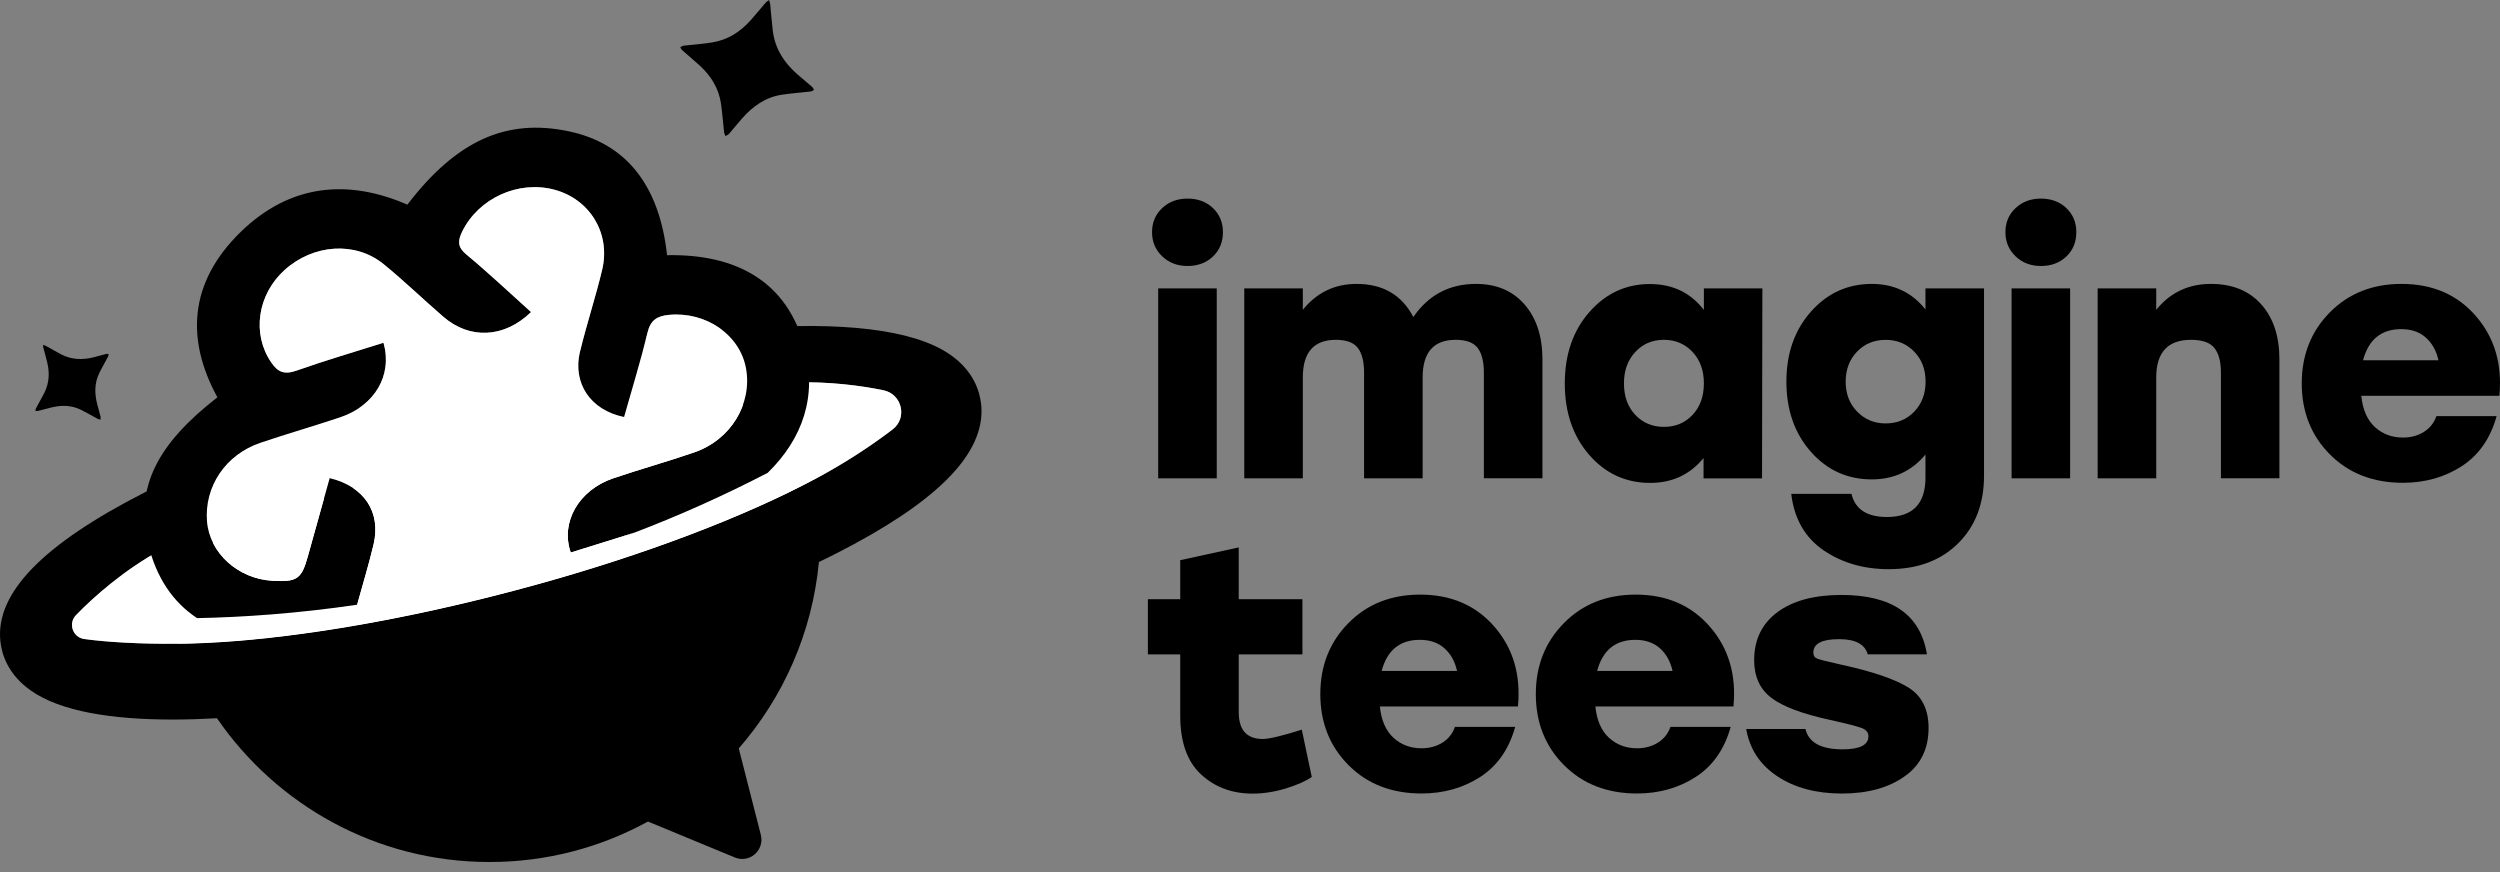 <svg role="image" aria-label="imaginetees.ai logo" viewBox="0 0 149 52" fill="none" xmlns="http://www.w3.org/2000/svg"><rect x="0" y="0" width="149" height="52" fill="#808080" stroke="none"/><path d="M58.475 24.084C58.384 23.265 57.994 22.089 56.638 21.143C54.37 19.562 49.954 19.202 44.825 19.552C39.441 19.92 33.271 21.072 27.991 22.41C21.096 24.151 14.637 26.422 9.649 28.842C9.306 29.003 8.971 29.172 8.645 29.337C2.532 32.45 -0.286 35.361 0.023 38.232C0.114 39.051 0.503 40.227 1.86 41.173C3.61 42.393 6.636 42.885 10.284 42.885C11.137 42.885 12.02 42.858 12.934 42.807C18.486 42.501 24.982 41.305 30.507 39.907C37.382 38.165 43.827 35.904 48.808 33.495C49.164 33.323 49.514 33.154 49.853 32.979C55.663 30.017 58.498 27.241 58.498 24.505C58.498 24.364 58.492 24.226 58.475 24.084ZM53.208 25.587C52.073 26.459 50.488 27.528 48.66 28.508C48.15 28.784 47.592 29.071 46.984 29.364C42.259 31.665 36.015 33.859 29.405 35.526C23.131 37.117 17.011 38.111 12.175 38.326C11.631 38.35 11.12 38.367 10.643 38.367C8.322 38.39 6.317 38.266 5.017 38.084C4.335 37.986 4.05 37.157 4.53 36.662C5.588 35.567 7.405 33.963 9.595 32.767C10.17 32.453 10.811 32.123 11.513 31.78C16.239 29.478 22.483 27.292 29.093 25.617C35.367 24.03 41.486 23.036 46.323 22.821C46.689 22.804 47.038 22.794 47.374 22.787C49.456 22.74 51.297 22.979 52.664 23.262C53.759 23.491 54.095 24.903 53.208 25.587Z" fill="black"></path><path d="M53.208 25.587C52.073 26.459 50.487 27.527 48.66 28.508C48.15 28.784 47.592 29.071 46.984 29.364C42.258 31.665 36.014 33.858 29.405 35.526C23.131 37.117 17.011 38.111 12.174 38.326C11.63 38.35 11.12 38.367 10.643 38.367C8.322 38.39 6.317 38.266 5.017 38.084C4.335 37.986 4.05 37.157 4.53 36.662C5.588 35.567 7.405 33.963 9.595 32.767C10.169 32.453 10.811 32.123 11.513 31.78C16.238 29.478 22.482 27.292 29.092 25.617C35.366 24.03 41.486 23.036 46.322 22.82C46.688 22.804 47.038 22.794 47.374 22.787C49.456 22.74 51.297 22.979 52.664 23.262C53.759 23.491 54.094 24.903 53.208 25.587Z" fill="white"></path><path d="M11.509 32.949C10.807 33.292 10.168 33.619 9.591 33.936C9.497 33.168 9.453 32.386 9.453 31.594C9.453 31.55 9.453 31.5 9.456 31.456C9.46 30.57 9.527 29.694 9.645 28.842C14.632 26.422 21.091 24.151 27.986 22.41C33.267 21.072 39.436 19.92 44.821 19.552C45.351 20.243 45.838 20.974 46.271 21.732C46.681 22.447 47.047 23.184 47.366 23.953C47.031 23.959 46.681 23.97 46.315 23.986C41.478 24.202 35.359 25.196 29.085 26.786C22.482 28.457 16.238 30.644 11.509 32.949Z" fill="black"></path><path d="M48.898 31.594C48.898 32.234 48.868 32.871 48.808 33.495C48.405 37.73 46.672 41.574 44.028 44.607C42.5 46.362 40.673 47.841 38.617 48.963C35.813 50.503 32.595 51.376 29.176 51.376C22.435 51.376 16.483 47.98 12.93 42.804C12.443 42.103 12.003 41.365 11.613 40.601C11.244 39.883 10.921 39.132 10.643 38.363C11.12 38.36 11.63 38.346 12.174 38.32C17.011 38.107 23.13 37.11 29.404 35.52C36.014 33.849 42.255 31.658 46.984 29.357C47.589 29.061 48.149 28.778 48.657 28.501C48.784 29.293 48.858 30.105 48.885 30.927C48.895 31.153 48.898 31.375 48.898 31.594Z" fill="black"></path><path d="M34.518 47.269L43.798 51.106C44.671 51.467 45.578 50.675 45.346 49.758L42.904 40.193L34.518 47.269Z" fill="black"></path><path d="M48.661 28.508C48.151 28.781 47.593 29.067 46.988 29.364C42.259 31.665 36.019 33.859 29.409 35.526C23.131 37.117 17.012 38.111 12.179 38.326C11.634 38.35 11.124 38.367 10.647 38.37C10.133 36.962 9.777 35.476 9.596 33.936C10.17 33.619 10.812 33.292 11.514 32.949C16.243 30.648 22.483 28.457 29.093 26.786C35.37 25.196 41.49 24.205 46.323 23.986C46.689 23.973 47.039 23.959 47.375 23.953C47.976 25.391 48.412 26.918 48.661 28.508Z" fill="white"></path><path d="M47.945 20.681C46.924 16.81 43.925 15.128 39.757 15.209C39.3 11.028 37.311 8.541 33.889 7.824C30.167 7.042 27.202 8.383 24.279 12.197C20.736 10.657 17.28 10.954 14.328 13.841C11.244 16.857 11.086 20.26 12.957 23.68C9.39 26.453 8.033 29.023 8.819 32.373C9.303 34.428 10.314 35.897 11.748 36.84C14.499 36.786 17.723 36.564 21.284 36.042C21.613 34.846 21.979 33.656 22.264 32.453C22.721 30.526 21.713 28.993 19.648 28.498C19.215 30.048 18.781 31.594 18.351 33.144C17.972 34.516 17.71 34.697 16.232 34.613C14.183 34.495 12.49 32.959 12.336 31.082C12.168 28.993 13.444 27.086 15.533 26.385C17.105 25.853 18.704 25.395 20.276 24.869C22.331 24.178 23.406 22.366 22.855 20.428C21.082 20.988 19.366 21.49 17.68 22.086C16.934 22.349 16.551 22.17 16.165 21.601C15.009 19.92 15.325 17.575 16.957 16.095C18.67 14.549 21.176 14.367 22.866 15.745C24.091 16.746 25.227 17.847 26.422 18.878C27.998 20.243 30.056 20.149 31.648 18.599C30.366 17.447 29.109 16.257 27.776 15.152C27.259 14.721 27.282 14.34 27.551 13.791C28.525 11.816 30.886 10.735 33.032 11.304C35.148 11.867 36.401 13.899 35.891 16.065C35.504 17.699 34.964 19.313 34.571 20.947C34.117 22.841 35.189 24.441 37.194 24.852C37.664 23.178 38.181 21.51 38.591 19.825C38.766 19.091 39.148 18.835 39.867 18.767C42.071 18.558 44.099 19.947 44.462 21.955C44.848 24.077 43.555 26.217 41.375 26.965C39.773 27.517 38.141 27.969 36.535 28.515C34.497 29.212 33.385 31.133 34.016 32.935C35.279 32.534 36.552 32.157 37.815 31.743C40.415 30.752 43.068 29.573 45.755 28.181C47.844 26.136 48.718 23.622 47.945 20.681Z" fill="black"></path><path d="M41.377 26.958C39.774 27.511 38.142 27.962 36.537 28.508C34.498 29.206 33.386 31.126 34.018 32.929C35.281 32.528 36.553 32.15 37.816 31.736C35.17 32.747 32.59 33.569 30.098 34.229C28.613 34.623 27.162 34.964 25.748 35.254C24.213 35.574 22.722 35.833 21.285 36.042C21.614 34.846 21.98 33.656 22.265 32.453C22.722 30.526 21.715 28.993 19.649 28.498C19.216 30.048 18.782 31.594 18.352 33.144C17.973 34.516 17.711 34.697 16.233 34.613C14.184 34.495 12.492 32.959 12.337 31.082C12.169 28.993 13.445 27.086 15.534 26.385C17.106 25.853 18.705 25.395 20.277 24.869C22.333 24.178 23.407 22.366 22.857 20.428C21.083 20.988 19.367 21.49 17.681 22.086C16.935 22.349 16.552 22.17 16.166 21.601C15.011 19.92 15.326 17.575 16.959 16.095C18.672 14.549 21.177 14.367 22.867 15.745C24.093 16.746 25.228 17.847 26.424 18.878C27.999 20.243 30.058 20.149 31.65 18.599C30.367 17.447 29.11 16.257 27.777 15.152C27.26 14.721 27.283 14.34 27.552 13.791C28.526 11.816 30.887 10.735 33.033 11.304C35.15 11.867 36.402 13.899 35.892 16.065C35.505 17.699 34.965 19.313 34.572 20.947C34.118 22.841 35.19 24.441 37.195 24.852C37.665 23.178 38.182 21.51 38.592 19.825C38.767 19.091 39.15 18.835 39.868 18.767C42.072 18.558 44.1 19.947 44.463 21.955C44.846 24.067 43.553 26.21 41.377 26.958Z" fill="white"></path><path d="M45.836 0C45.87 0.118 45.897 0.185 45.904 0.253C45.957 0.778 45.994 1.304 46.058 1.83C46.189 2.904 46.736 3.743 47.536 4.441C47.825 4.694 48.124 4.936 48.413 5.189C48.459 5.229 48.48 5.303 48.513 5.361C48.449 5.391 48.389 5.445 48.322 5.452C47.751 5.519 47.173 5.559 46.605 5.644C45.625 5.792 44.862 6.334 44.221 7.066C43.959 7.362 43.714 7.675 43.455 7.972C43.401 8.036 43.311 8.066 43.24 8.113C43.21 8.036 43.163 7.962 43.156 7.884C43.092 7.315 43.052 6.745 42.971 6.179C42.84 5.263 42.373 4.522 41.702 3.905C41.362 3.592 41.003 3.302 40.66 2.995C40.61 2.948 40.583 2.874 40.543 2.813C40.614 2.783 40.677 2.733 40.751 2.722C41.305 2.658 41.866 2.621 42.417 2.534C43.364 2.389 44.127 1.9 44.755 1.189C45.057 0.849 45.346 0.495 45.642 0.148C45.685 0.104 45.746 0.071 45.836 0Z" fill="black"></path><path d="M2.566 20.553C2.64 20.58 2.687 20.59 2.727 20.61C3.033 20.779 3.332 20.954 3.638 21.116C4.269 21.446 4.927 21.463 5.602 21.288C5.848 21.224 6.089 21.153 6.338 21.092C6.378 21.082 6.425 21.096 6.469 21.102C6.462 21.149 6.469 21.2 6.449 21.24C6.271 21.577 6.076 21.904 5.911 22.248C5.626 22.837 5.633 23.457 5.791 24.081C5.854 24.333 5.932 24.583 5.995 24.839C6.009 24.893 5.992 24.953 5.992 25.011C5.938 24.997 5.881 24.994 5.834 24.97C5.502 24.792 5.179 24.6 4.84 24.431C4.293 24.158 3.718 24.135 3.134 24.269C2.838 24.337 2.546 24.424 2.25 24.495C2.207 24.505 2.156 24.492 2.109 24.492C2.119 24.441 2.116 24.387 2.14 24.344C2.311 24.017 2.502 23.7 2.664 23.366C2.939 22.797 2.962 22.197 2.811 21.587C2.741 21.294 2.657 21.005 2.58 20.715C2.566 20.674 2.57 20.631 2.566 20.553Z" fill="black"></path><path d="M70.775 11.836C71.389 11.836 71.897 12.025 72.293 12.402C72.689 12.78 72.887 13.258 72.887 13.835C72.887 14.424 72.689 14.909 72.293 15.287C71.897 15.664 71.389 15.853 70.775 15.853C70.174 15.853 69.67 15.661 69.267 15.277C68.864 14.893 68.662 14.411 68.662 13.835C68.662 13.258 68.864 12.78 69.267 12.402C69.67 12.025 70.17 11.836 70.775 11.836ZM69.028 28.508V17.187H72.518V28.508H69.028Z" fill="black"></path><path d="M87.969 16.921C89.185 16.921 90.152 17.328 90.861 18.144C91.573 18.959 91.929 20.054 91.929 21.426V28.505H88.439V22.211C88.439 21.554 88.315 21.062 88.07 20.738C87.825 20.415 87.385 20.253 86.757 20.253C85.444 20.253 84.789 21.001 84.789 22.497V28.508H81.299V22.211C81.299 21.554 81.175 21.062 80.929 20.738C80.684 20.415 80.244 20.253 79.616 20.253C78.303 20.253 77.648 21.001 77.648 22.497V28.508H74.158V17.187H77.648V18.464C78.481 17.436 79.549 16.921 80.849 16.921C82.421 16.921 83.549 17.578 84.234 18.895C85.138 17.581 86.381 16.921 87.969 16.921Z" fill="black"></path><path d="M101.551 17.19H105.037L105.017 28.511H101.531V27.298C100.725 28.286 99.663 28.781 98.35 28.781C96.899 28.781 95.69 28.225 94.719 27.113C93.749 26.001 93.262 24.583 93.262 22.854C93.262 21.126 93.752 19.704 94.73 18.595C95.707 17.483 96.909 16.928 98.33 16.928C99.684 16.928 100.758 17.443 101.551 18.471V17.19ZM97.467 24.731C97.917 25.206 98.484 25.442 99.17 25.442C99.855 25.442 100.423 25.206 100.873 24.731C101.323 24.256 101.551 23.629 101.551 22.848C101.551 22.079 101.326 21.456 100.873 20.974C100.423 20.496 99.855 20.253 99.17 20.253C98.484 20.253 97.917 20.492 97.467 20.974C97.017 21.456 96.788 22.079 96.788 22.848C96.788 23.633 97.017 24.259 97.467 24.731Z" fill="black"></path><path d="M114.761 17.19H118.248V28.346C118.248 30.021 117.731 31.369 116.699 32.389C115.665 33.41 114.288 33.923 112.565 33.923C111.074 33.923 109.777 33.545 108.675 32.791C107.574 32.036 106.936 30.917 106.758 29.435H110.348C110.566 30.354 111.272 30.813 112.461 30.813C113.992 30.813 114.758 30.031 114.758 28.468V27.09C113.939 28.077 112.87 28.572 111.557 28.572C110.106 28.572 108.897 28.023 107.926 26.924C106.956 25.826 106.469 24.434 106.469 22.746C106.469 21.058 106.959 19.667 107.937 18.568C108.914 17.47 110.123 16.921 111.557 16.921C112.884 16.921 113.952 17.43 114.758 18.444V17.19H114.761ZM112.383 25.236C113.069 25.236 113.636 25.004 114.086 24.536C114.536 24.071 114.765 23.474 114.765 22.746C114.765 22.019 114.54 21.422 114.086 20.957C113.636 20.492 113.069 20.256 112.383 20.256C111.698 20.256 111.131 20.489 110.681 20.957C110.231 21.422 110.002 22.022 110.002 22.746C110.002 23.474 110.231 24.071 110.691 24.536C111.147 25.004 111.712 25.236 112.383 25.236Z" fill="black"></path><path d="M121.636 11.836C122.251 11.836 122.758 12.025 123.154 12.402C123.551 12.78 123.749 13.258 123.749 13.835C123.749 14.424 123.551 14.909 123.154 15.287C122.758 15.664 122.251 15.853 121.636 15.853C121.035 15.853 120.531 15.661 120.128 15.277C119.725 14.893 119.523 14.411 119.523 13.835C119.523 13.258 119.725 12.78 120.128 12.402C120.531 12.025 121.035 11.836 121.636 11.836ZM119.89 28.508V17.187H123.379V28.508H119.89Z" fill="black"></path><path d="M131.769 16.921C133.042 16.921 134.04 17.325 134.765 18.134C135.491 18.942 135.853 20.041 135.853 21.426V28.505H132.367V22.211C132.367 21.554 132.236 21.062 131.977 20.738C131.719 20.415 131.252 20.253 130.584 20.253C129.203 20.253 128.511 21.001 128.511 22.497V28.508H125.021V17.187H128.511V18.464C129.344 17.436 130.429 16.921 131.769 16.921Z" fill="black"></path><path d="M143.135 16.921C144.983 16.921 146.46 17.561 147.569 18.845C148.677 20.128 149.141 21.709 148.963 23.589H140.734C140.814 24.411 141.086 25.034 141.543 25.452C142 25.87 142.558 26.079 143.216 26.079C143.693 26.079 144.113 25.964 144.469 25.738C144.825 25.513 145.07 25.199 145.208 24.802H148.798C148.429 26.133 147.733 27.127 146.716 27.787C145.698 28.444 144.529 28.774 143.216 28.774C141.436 28.774 139.988 28.212 138.866 27.086C137.745 25.961 137.184 24.549 137.184 22.848C137.184 21.16 137.741 19.751 138.856 18.619C139.975 17.487 141.399 16.921 143.135 16.921ZM143.115 19.616C141.926 19.616 141.167 20.233 140.838 21.47H145.332C145.208 20.907 144.959 20.459 144.583 20.122C144.207 19.785 143.72 19.616 143.115 19.616Z" fill="black"></path><path d="M77.587 43.488L78.181 46.308C77.825 46.554 77.311 46.783 76.643 46.989C75.971 47.194 75.309 47.299 74.651 47.299C73.432 47.299 72.411 46.918 71.585 46.157C70.758 45.395 70.342 44.226 70.342 42.646V39.004H68.414V35.712H70.342V33.387L73.828 32.625V35.712H77.624V39.004H73.828V42.44C73.828 43.512 74.309 44.044 75.266 44.044C75.649 44.041 76.425 43.855 77.587 43.488Z" fill="black"></path><path d="M84.643 35.439C86.49 35.439 87.968 36.079 89.077 37.363C90.185 38.646 90.648 40.227 90.47 42.107H82.242C82.322 42.929 82.594 43.552 83.051 43.97C83.508 44.388 84.065 44.597 84.724 44.597C85.201 44.597 85.62 44.482 85.977 44.256C86.332 44.031 86.578 43.717 86.715 43.32H90.306C89.936 44.651 89.241 45.645 88.224 46.305C87.206 46.962 86.037 47.292 84.724 47.292C82.944 47.292 81.496 46.729 80.374 45.604C79.252 44.479 78.691 43.067 78.691 41.365C78.691 39.677 79.249 38.269 80.364 37.137C81.479 36.005 82.907 35.439 84.643 35.439ZM84.623 38.134C83.434 38.134 82.675 38.751 82.346 39.987H86.84C86.715 39.425 86.467 38.977 86.091 38.64C85.715 38.303 85.224 38.134 84.623 38.134Z" fill="black"></path><path d="M97.487 35.439C99.334 35.439 100.812 36.079 101.92 37.363C103.029 38.646 103.492 40.227 103.314 42.107H95.085C95.166 42.929 95.438 43.552 95.895 43.97C96.352 44.388 96.909 44.597 97.567 44.597C98.044 44.597 98.464 44.482 98.82 44.256C99.176 44.031 99.421 43.717 99.559 43.32H103.15C102.78 44.651 102.085 45.645 101.067 46.305C100.05 46.962 98.881 47.292 97.567 47.292C95.787 47.292 94.34 46.729 93.218 45.604C92.096 44.479 91.535 43.067 91.535 41.365C91.535 39.677 92.093 38.269 93.208 37.137C94.323 36.005 95.75 35.439 97.487 35.439ZM97.467 38.134C96.278 38.134 95.519 38.751 95.189 39.987H99.683C99.559 39.425 99.311 38.977 98.934 38.64C98.558 38.303 98.068 38.134 97.467 38.134Z" fill="black"></path><path d="M109.777 47.295C108.246 47.295 106.963 46.952 105.932 46.268C104.897 45.581 104.279 44.644 104.074 43.448H107.604C107.796 44.256 108.535 44.661 109.821 44.661C110.845 44.661 111.359 44.401 111.359 43.879C111.359 43.66 111.228 43.498 110.97 43.394C110.711 43.293 110.08 43.131 109.082 42.909C107.426 42.551 106.257 42.113 105.572 41.591C104.887 41.069 104.548 40.321 104.548 39.347C104.548 38.127 105.008 37.174 105.932 36.487C106.855 35.799 108.132 35.459 109.757 35.459C112.767 35.459 114.463 36.638 114.846 39H111.316C111.151 38.397 110.583 38.094 109.613 38.094C108.588 38.094 108.074 38.36 108.074 38.896C108.074 39.074 108.152 39.196 108.31 39.256C108.467 39.317 108.86 39.418 109.488 39.556C109.613 39.583 109.7 39.603 109.754 39.617C111.628 40.028 112.961 40.486 113.754 40.985C114.547 41.487 114.943 42.285 114.943 43.384C114.943 44.647 114.459 45.614 113.495 46.285C112.538 46.959 111.295 47.295 109.777 47.295Z" fill="black"></path></svg>